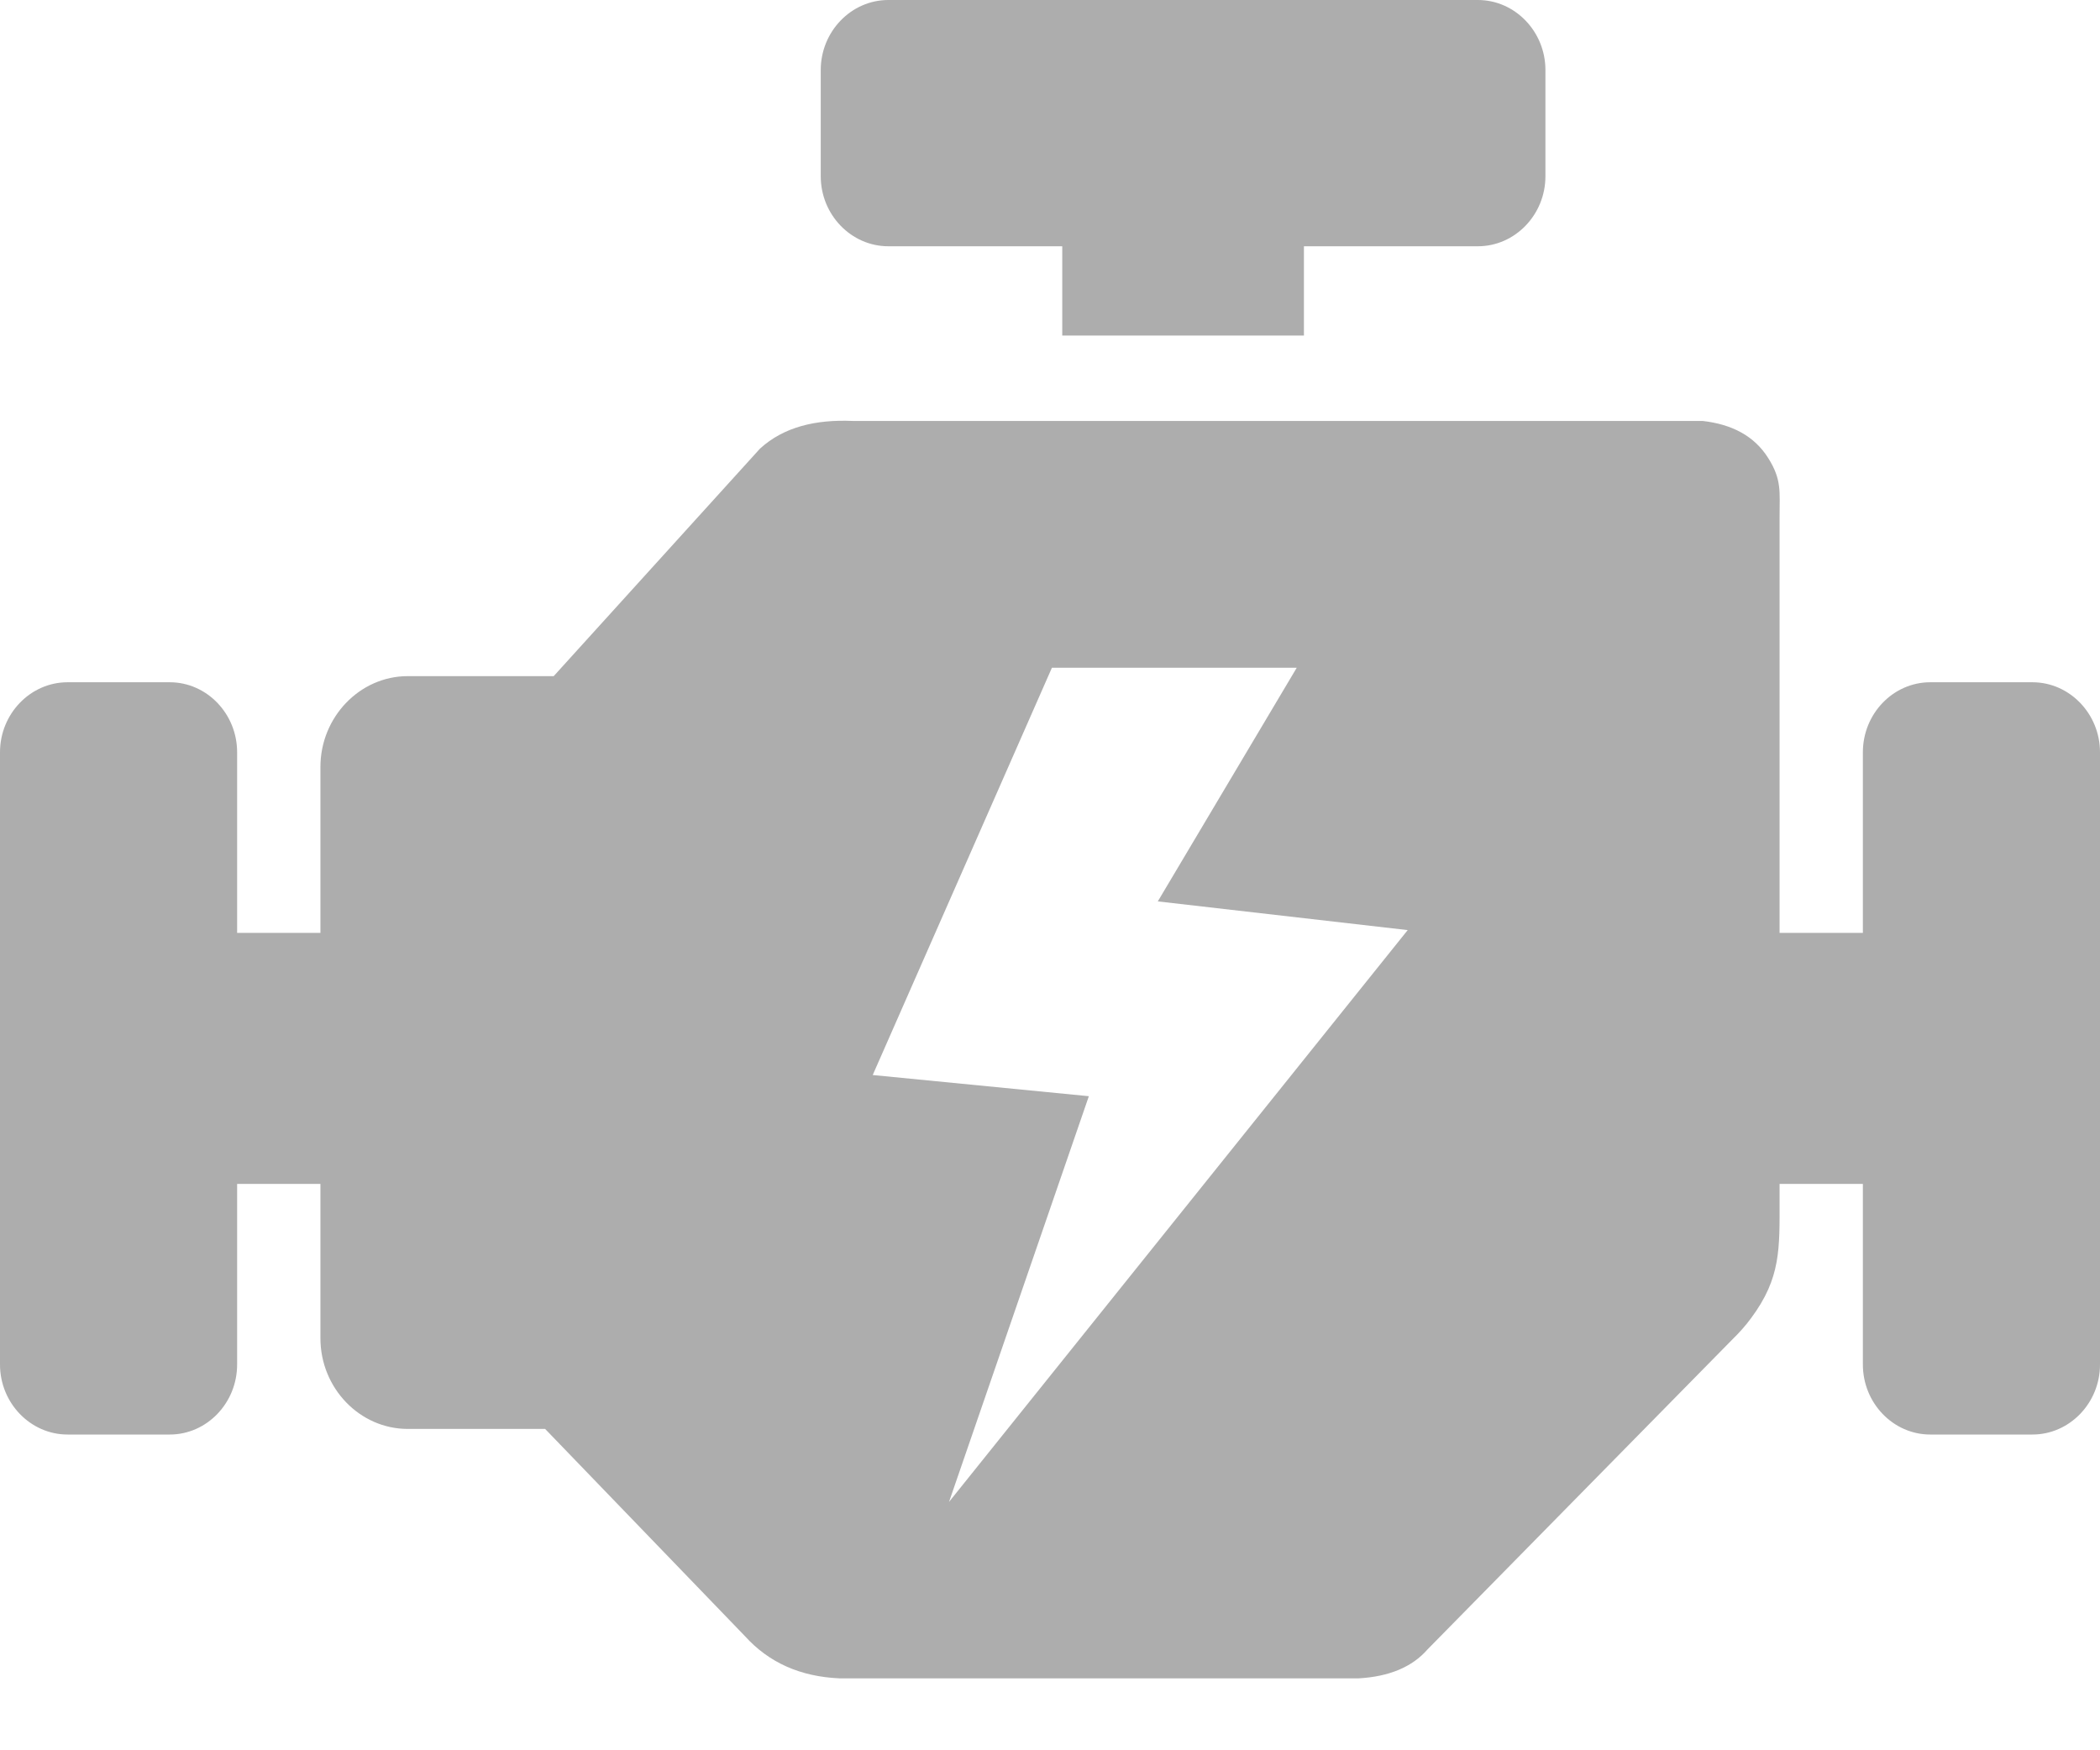 <svg width="12" height="10" viewBox="0 0 12 10" fill="none" xmlns="http://www.w3.org/2000/svg">
<path fill-rule="evenodd" clip-rule="evenodd" d="M4.256 9.347L3.115 8.164H2.33C2.056 8.164 1.831 7.931 1.831 7.646V6.764H1.355V7.796C1.355 8.016 1.182 8.196 0.97 8.196H0.386C0.174 8.196 0 8.016 0 7.796V4.298C0 4.078 0.174 3.898 0.386 3.898H0.97C1.182 3.898 1.355 4.078 1.355 4.298V5.33H1.831V4.382C1.831 4.097 2.056 3.863 2.33 3.863H3.164L4.343 2.563C4.479 2.439 4.661 2.396 4.873 2.405H9.729C9.897 2.424 10.025 2.491 10.104 2.617C10.182 2.74 10.169 2.81 10.169 2.949V5.33H10.645V4.298C10.645 4.078 10.818 3.898 11.03 3.898H11.614C11.826 3.898 12 4.078 12 4.298V7.796C12 8.016 11.826 8.196 11.614 8.196H11.03C10.818 8.196 10.645 8.016 10.645 7.796V6.764H10.169V6.857C10.169 7.134 10.177 7.301 10.007 7.53C9.975 7.574 9.938 7.615 9.898 7.654L8.157 9.424C8.07 9.524 7.938 9.579 7.765 9.589H4.796C4.574 9.579 4.394 9.5 4.256 9.347ZM6.222 6.263L4.987 6.142L6.011 3.815H7.41L6.616 5.15L8.044 5.314L5.423 8.581L6.222 6.263ZM5.076 0H8.445C8.657 0 8.831 0.18 8.831 0.4V1.007C8.831 1.227 8.657 1.407 8.445 1.407H7.451V1.917H6.07V1.407H5.076C4.864 1.407 4.69 1.227 4.69 1.007V0.4C4.69 0.18 4.864 0 5.076 0Z" fill="#ADADAD"/>
</svg>
